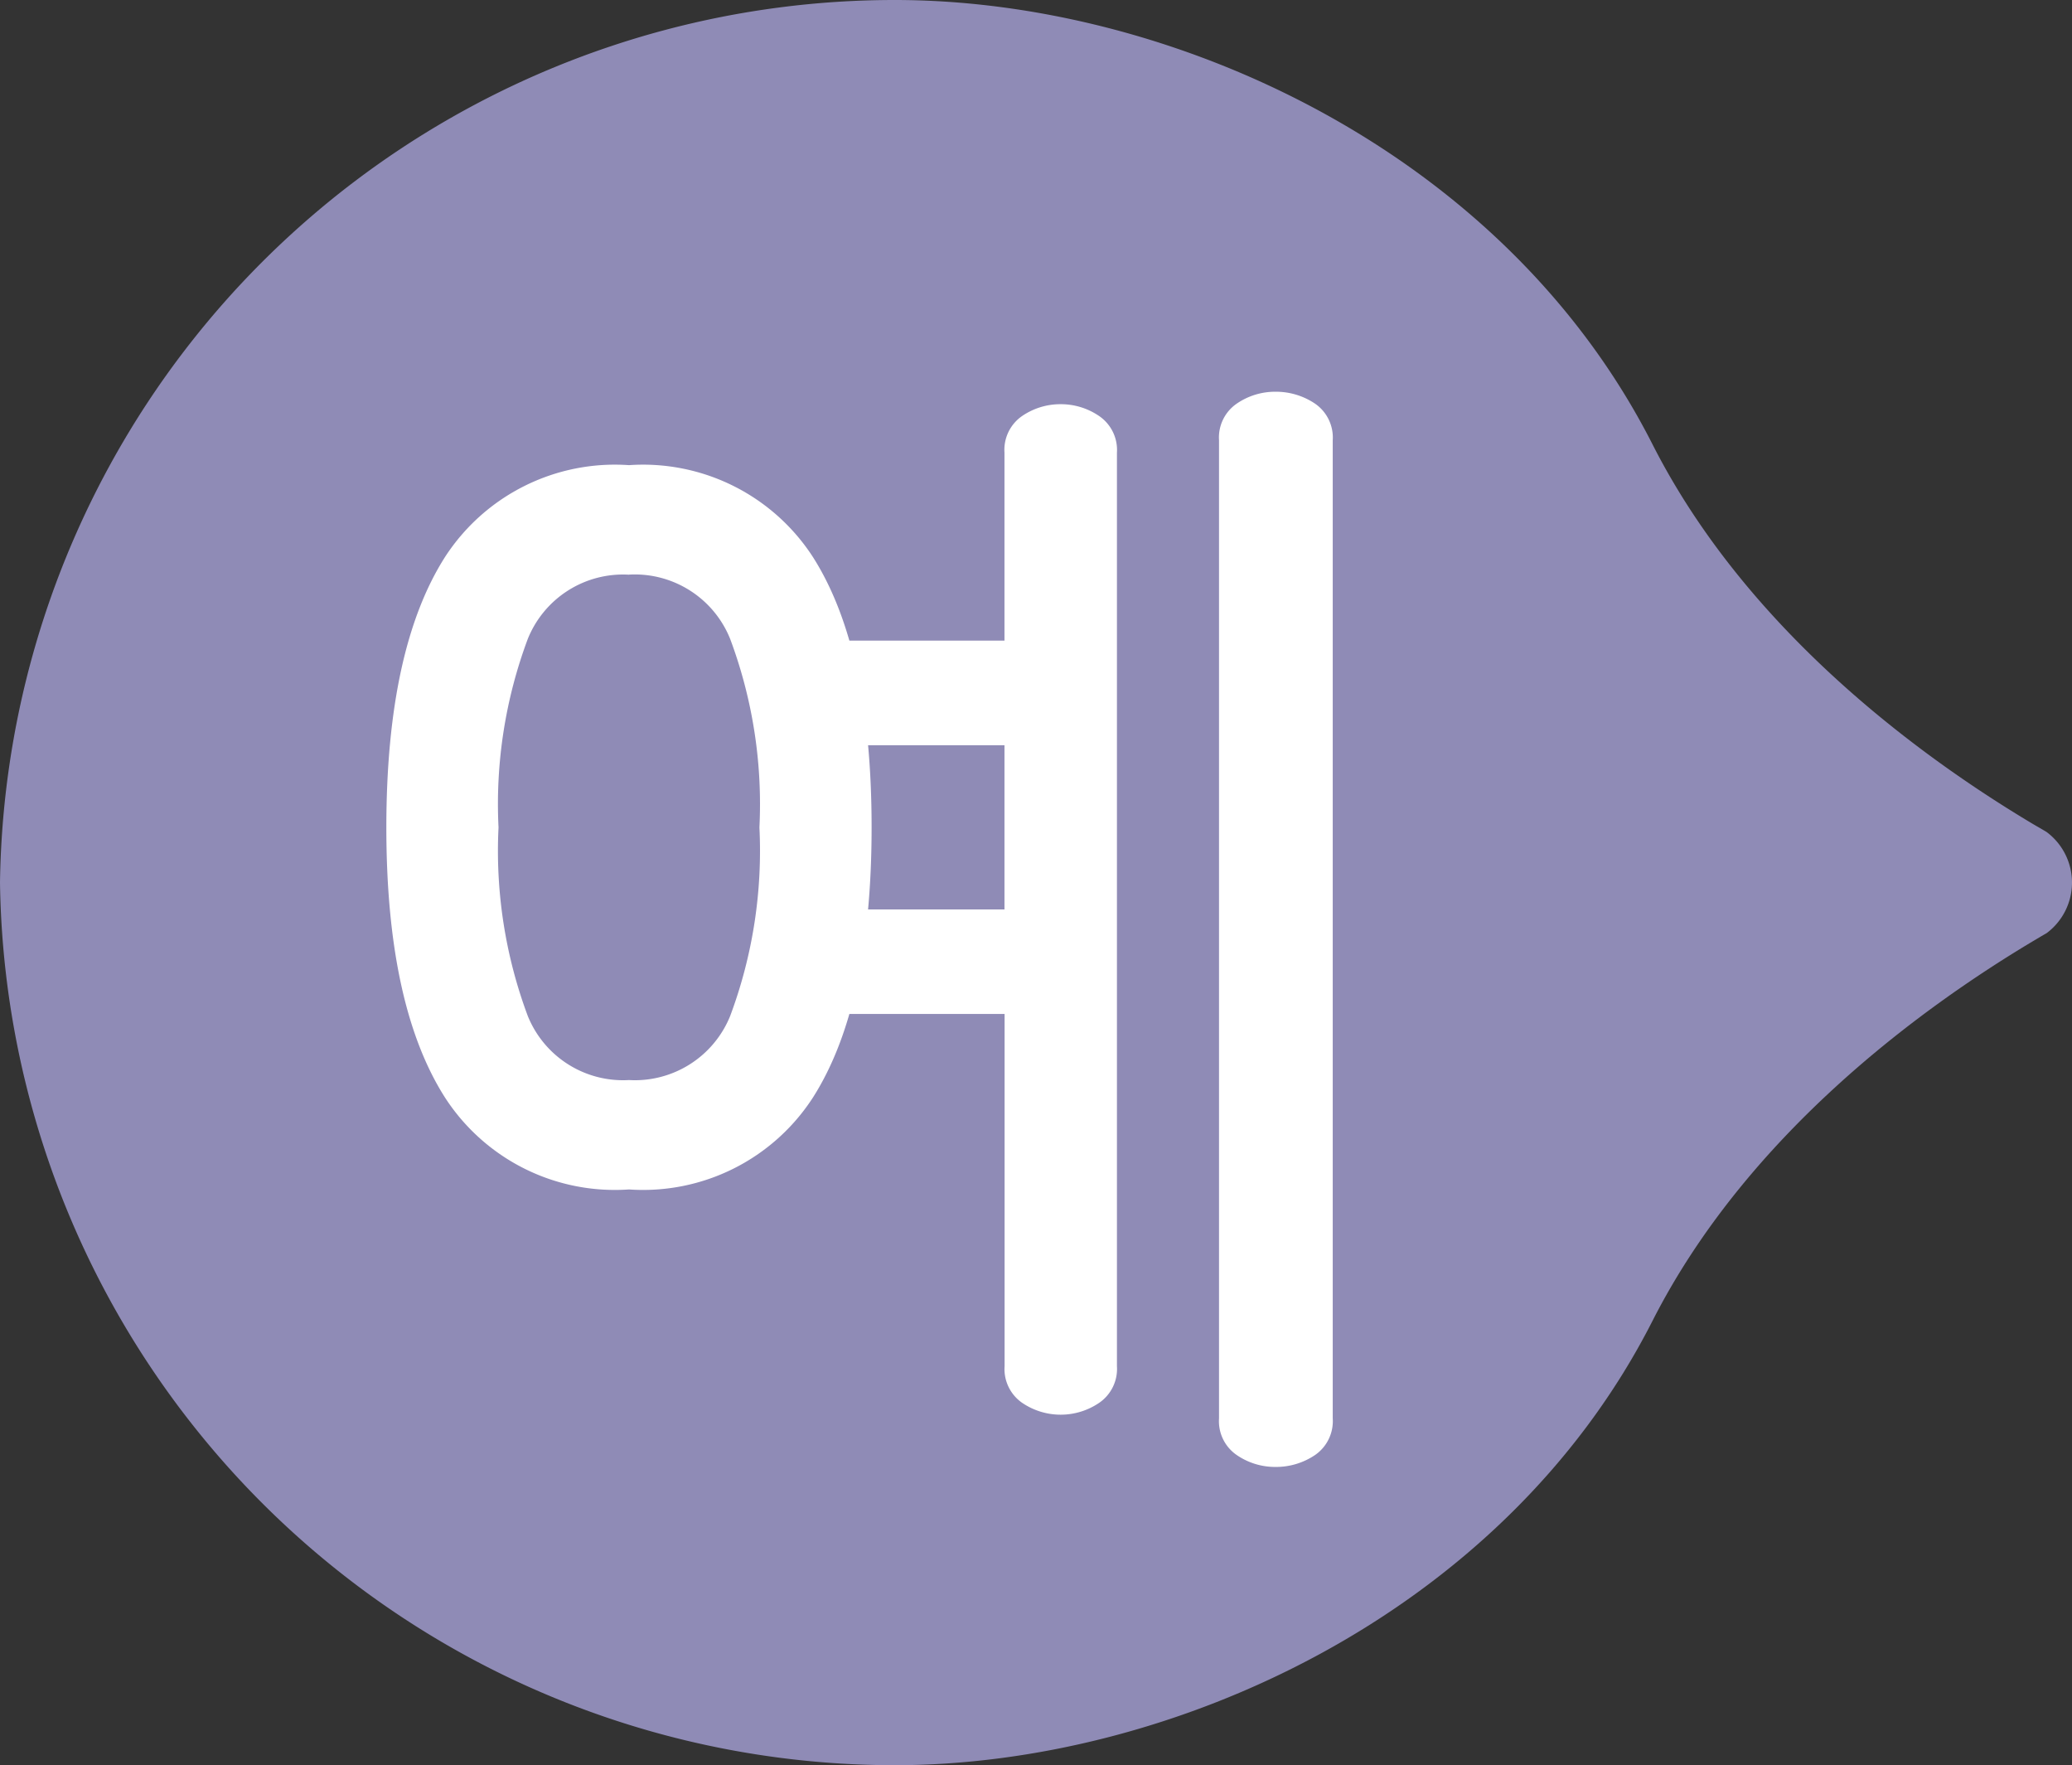 <svg xmlns="http://www.w3.org/2000/svg" viewBox="0 0 58.071 49.459"><rect x="0" y="0" width="58.071" height="49.459" fill="#333333" stroke="none"/><defs><style>.cls-1{fill:#8f8bb6;}.cls-2{fill:#fff;}</style></defs><g id="레이어_2" data-name="레이어 2"><g id="레이어_2-2" data-name="레이어 2"><path class="cls-1" d="M46.313,12.448c2.634,5.188,7.477,8.74,10.662,10.639.131.077.263.151.383.224a1.767,1.767,0,0,1,0,2.836c-.124.07-.252.148-.383.225-3.181,1.9-8.024,5.451-10.662,10.639-4.2,8.26-13.525,12.448-21.235,12.448A25.084,25.084,0,0,1,0,24.729v0A25.078,25.078,0,0,1,25.078,0c7.71,0,17.039,4.188,21.235,12.448"/><path class="cls-2" d="M17.628,13.033a5.67,5.67,0,0,1,5.159,2.58q1.641,2.581,1.641,7.567t-1.641,7.566a5.667,5.667,0,0,1-5.159,2.581,5.669,5.669,0,0,1-5.16-2.581q-1.641-2.58-1.64-7.566t1.64-7.567A5.672,5.672,0,0,1,17.628,13.033Zm0,3.069a2.879,2.879,0,0,0-2.836,1.8,13.211,13.211,0,0,0-.82,5.282,13.213,13.213,0,0,0,.82,5.283,2.88,2.88,0,0,0,2.836,1.795,2.881,2.881,0,0,0,2.836-1.795,13.213,13.213,0,0,0,.82-5.283,13.211,13.211,0,0,0-.82-5.282A2.881,2.881,0,0,0,17.628,16.1Zm12.1-4.777a1.9,1.9,0,0,1,1.076.331,1.151,1.151,0,0,1,.5,1.029V38.278a1.151,1.151,0,0,1-.5,1.029,1.918,1.918,0,0,1-2.154,0,1.151,1.151,0,0,1-.495-1.029V28.41H22.378V25.481h5.774v-4.6H22.378V17.95h5.774V12.685a1.151,1.151,0,0,1,.495-1.029A1.9,1.9,0,0,1,29.725,11.325Zm6.013-.349a1.961,1.961,0,0,1,1.111.331,1.152,1.152,0,0,1,.5,1.029V39.742a1.152,1.152,0,0,1-.5,1.029,1.953,1.953,0,0,1-1.111.331,1.9,1.9,0,0,1-1.076-.331,1.15,1.15,0,0,1-.5-1.029V12.336a1.15,1.15,0,0,1,.5-1.029A1.9,1.9,0,0,1,35.738,10.976Z"/></g></g></svg>